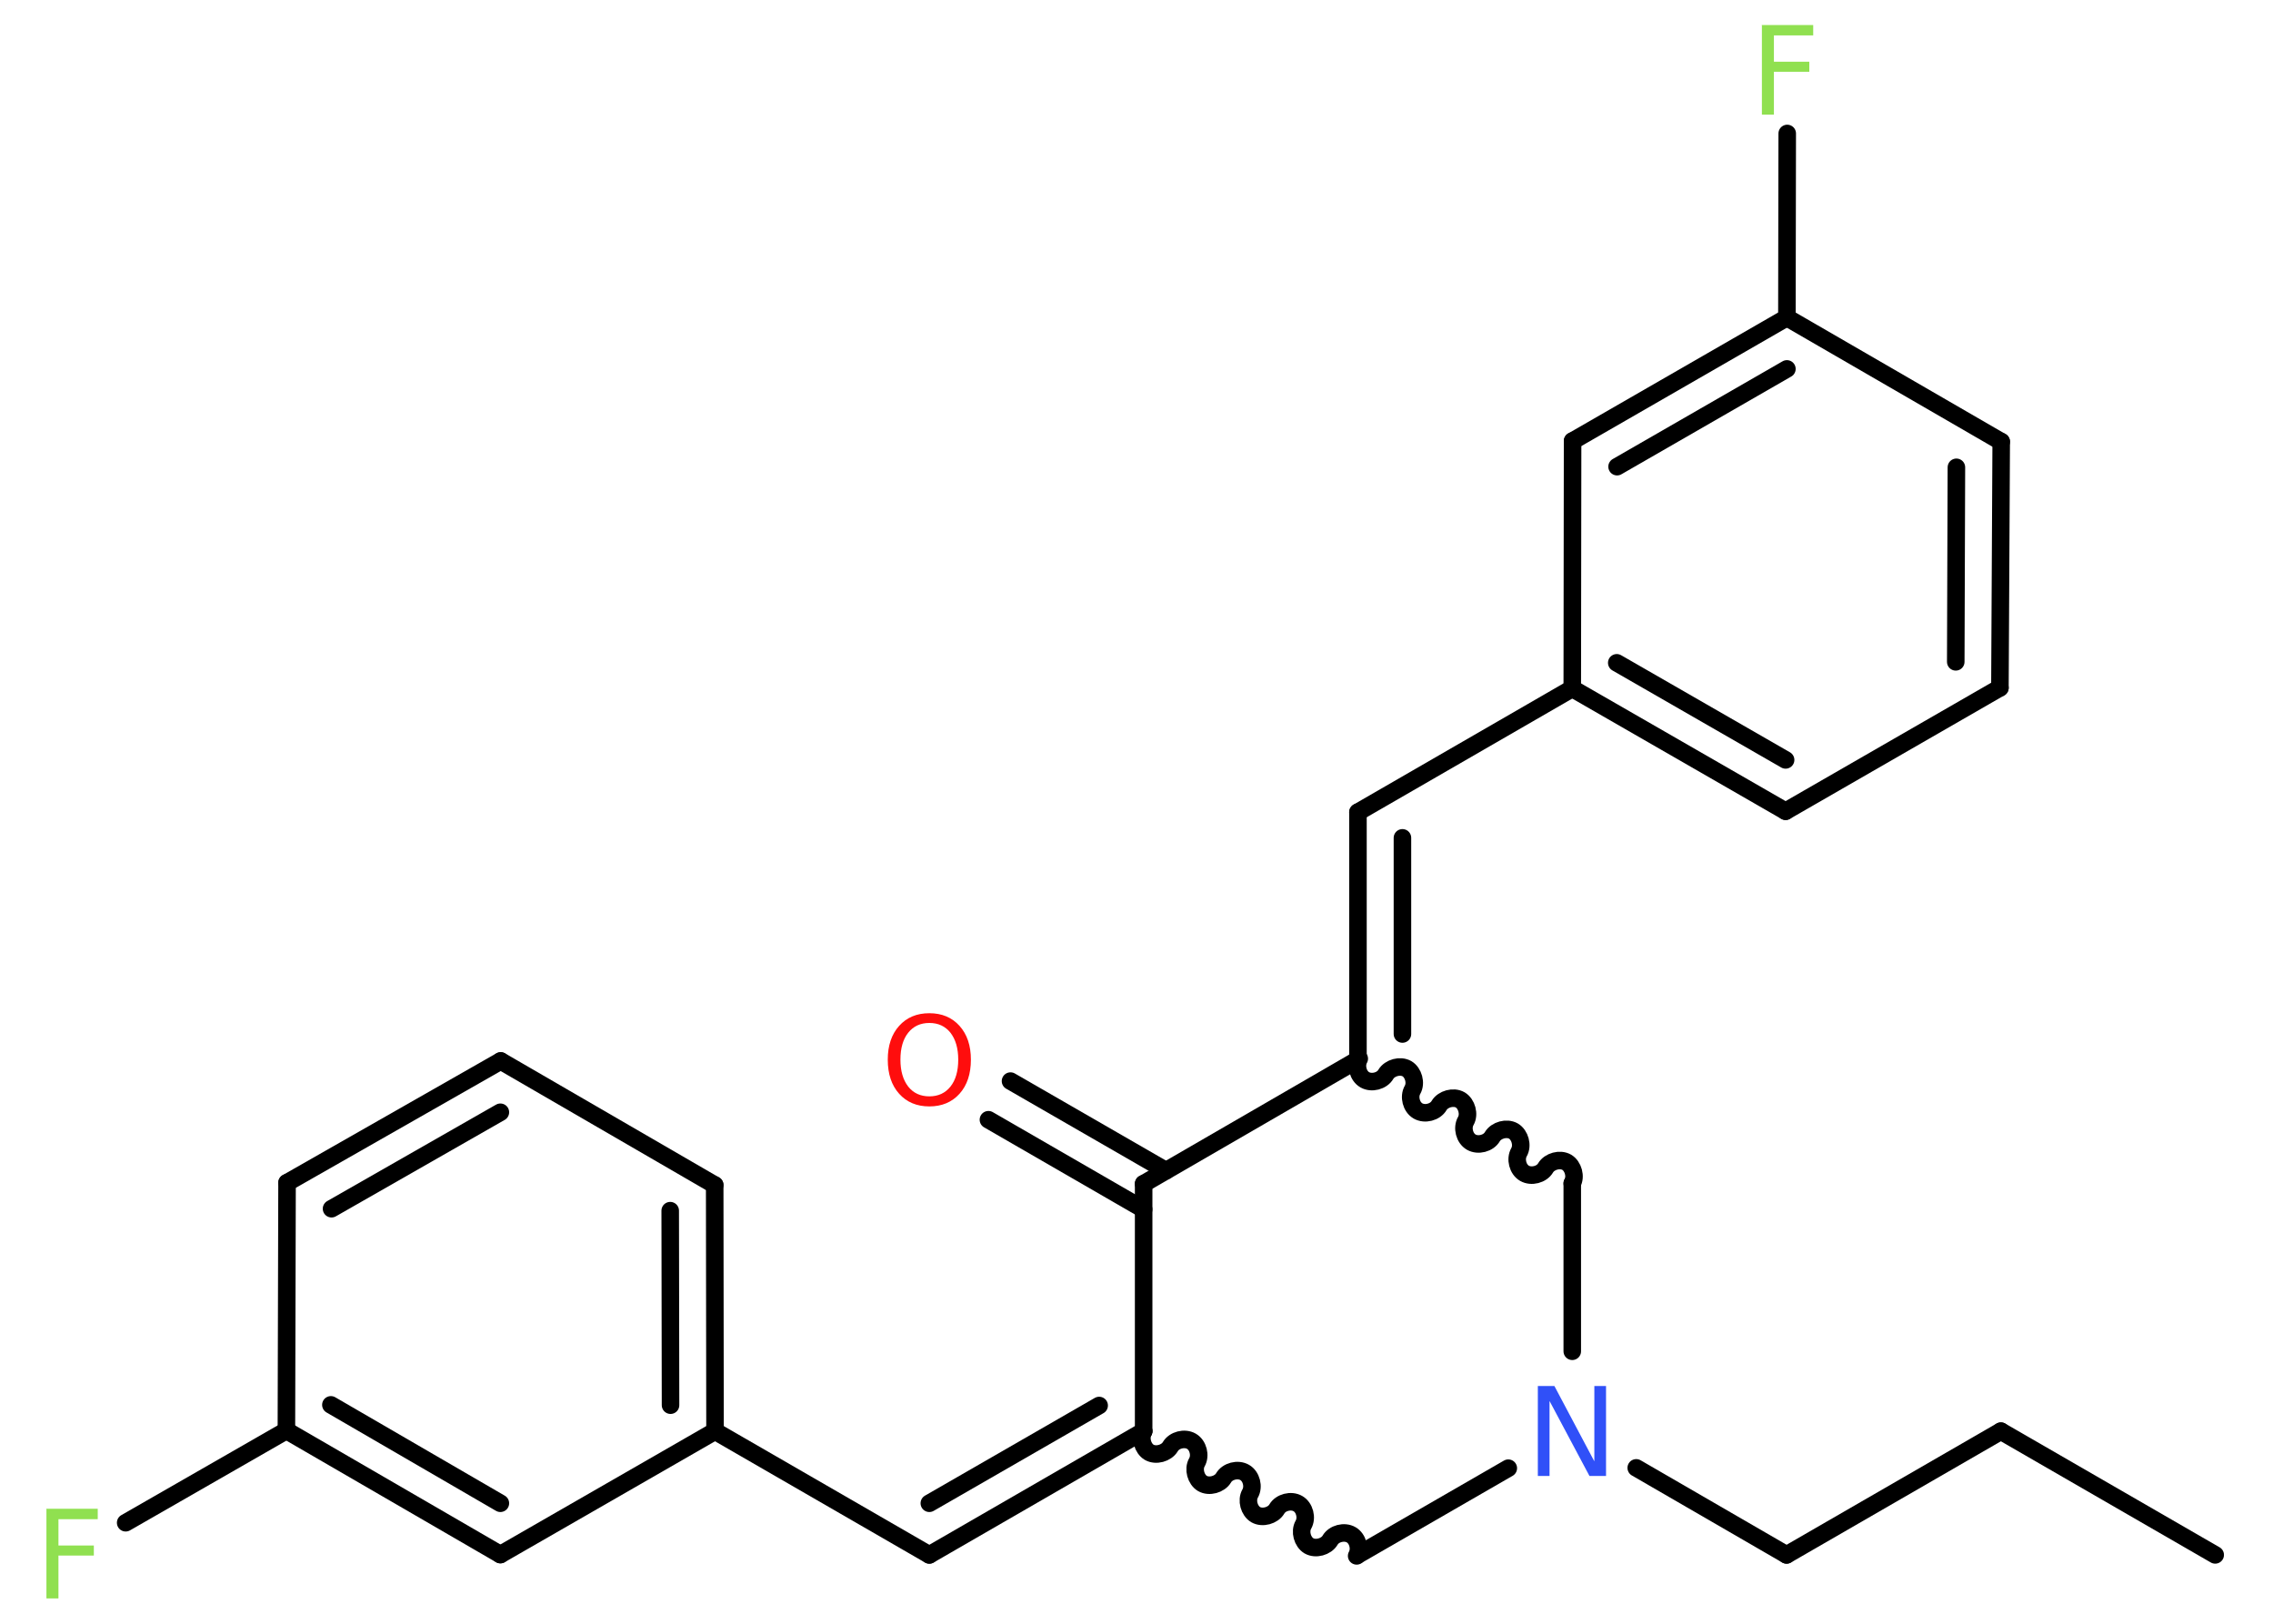 <?xml version='1.0' encoding='UTF-8'?>
<!DOCTYPE svg PUBLIC "-//W3C//DTD SVG 1.1//EN" "http://www.w3.org/Graphics/SVG/1.1/DTD/svg11.dtd">
<svg version='1.2' xmlns='http://www.w3.org/2000/svg' xmlns:xlink='http://www.w3.org/1999/xlink' width='70.0mm' height='50.0mm' viewBox='0 0 70.0 50.0'>
  <desc>Generated by the Chemistry Development Kit (http://github.com/cdk)</desc>
  <g stroke-linecap='round' stroke-linejoin='round' stroke='#000000' stroke-width='.54' fill='#90E050'>
    <rect x='.0' y='.0' width='70.0' height='50.0' fill='#FFFFFF' stroke='none'/>
    <g id='mol1' class='mol'>
      <line id='mol1bnd1' class='bond' x1='68.22' y1='47.88' x2='61.62' y2='44.07'/>
      <line id='mol1bnd2' class='bond' x1='61.62' y1='44.07' x2='55.02' y2='47.88'/>
      <line id='mol1bnd3' class='bond' x1='55.02' y1='47.88' x2='50.39' y2='45.2'/>
      <line id='mol1bnd4' class='bond' x1='46.45' y1='45.21' x2='41.82' y2='47.88'/>
      <path id='mol1bnd5' class='bond' d='M35.22 44.07c-.12 .21 -.03 .53 .17 .65c.21 .12 .53 .03 .65 -.17c.12 -.21 .44 -.29 .65 -.17c.21 .12 .29 .44 .17 .65c-.12 .21 -.03 .53 .17 .65c.21 .12 .53 .03 .65 -.17c.12 -.21 .44 -.29 .65 -.17c.21 .12 .29 .44 .17 .65c-.12 .21 -.03 .53 .17 .65c.21 .12 .53 .03 .65 -.17c.12 -.21 .44 -.29 .65 -.17c.21 .12 .29 .44 .17 .65c-.12 .21 -.03 .53 .17 .65c.21 .12 .53 .03 .65 -.17c.12 -.21 .44 -.29 .65 -.17c.21 .12 .29 .44 .17 .65' fill='none' stroke='#000000' stroke-width='.54'/>
      <g id='mol1bnd6' class='bond'>
        <line x1='28.62' y1='47.88' x2='35.22' y2='44.07'/>
        <line x1='28.62' y1='46.29' x2='33.85' y2='43.28'/>
      </g>
      <line id='mol1bnd7' class='bond' x1='28.62' y1='47.88' x2='22.02' y2='44.07'/>
      <g id='mol1bnd8' class='bond'>
        <line x1='22.02' y1='44.07' x2='22.01' y2='36.49'/>
        <line x1='20.65' y1='43.27' x2='20.64' y2='37.28'/>
      </g>
      <line id='mol1bnd9' class='bond' x1='22.01' y1='36.49' x2='15.42' y2='32.67'/>
      <g id='mol1bnd10' class='bond'>
        <line x1='15.42' y1='32.67' x2='8.84' y2='36.42'/>
        <line x1='15.41' y1='34.25' x2='10.21' y2='37.22'/>
      </g>
      <line id='mol1bnd11' class='bond' x1='8.84' y1='36.42' x2='8.82' y2='44.05'/>
      <line id='mol1bnd12' class='bond' x1='8.82' y1='44.05' x2='3.87' y2='46.89'/>
      <g id='mol1bnd13' class='bond'>
        <line x1='8.82' y1='44.05' x2='15.41' y2='47.87'/>
        <line x1='10.19' y1='43.26' x2='15.41' y2='46.29'/>
      </g>
      <line id='mol1bnd14' class='bond' x1='22.02' y1='44.07' x2='15.41' y2='47.87'/>
      <line id='mol1bnd15' class='bond' x1='35.22' y1='44.07' x2='35.22' y2='36.45'/>
      <g id='mol1bnd16' class='bond'>
        <line x1='35.22' y1='37.24' x2='30.44' y2='34.48'/>
        <line x1='35.91' y1='36.05' x2='31.12' y2='33.29'/>
      </g>
      <line id='mol1bnd17' class='bond' x1='35.22' y1='36.45' x2='41.82' y2='32.63'/>
      <g id='mol1bnd18' class='bond'>
        <line x1='41.82' y1='25.01' x2='41.82' y2='32.63'/>
        <line x1='43.19' y1='25.8' x2='43.19' y2='31.84'/>
      </g>
      <line id='mol1bnd19' class='bond' x1='41.82' y1='25.01' x2='48.42' y2='21.2'/>
      <g id='mol1bnd20' class='bond'>
        <line x1='48.42' y1='21.2' x2='54.99' y2='24.98'/>
        <line x1='49.79' y1='20.41' x2='54.99' y2='23.4'/>
      </g>
      <line id='mol1bnd21' class='bond' x1='54.99' y1='24.98' x2='61.59' y2='21.18'/>
      <g id='mol1bnd22' class='bond'>
        <line x1='61.59' y1='21.18' x2='61.63' y2='13.6'/>
        <line x1='60.23' y1='20.38' x2='60.25' y2='14.39'/>
      </g>
      <line id='mol1bnd23' class='bond' x1='61.63' y1='13.6' x2='55.03' y2='9.78'/>
      <line id='mol1bnd24' class='bond' x1='55.03' y1='9.78' x2='55.04' y2='4.11'/>
      <g id='mol1bnd25' class='bond'>
        <line x1='55.03' y1='9.78' x2='48.43' y2='13.58'/>
        <line x1='55.03' y1='11.36' x2='49.8' y2='14.37'/>
      </g>
      <line id='mol1bnd26' class='bond' x1='48.42' y1='21.2' x2='48.43' y2='13.58'/>
      <path id='mol1bnd27' class='bond' d='M48.42 36.44c.12 -.21 .03 -.53 -.17 -.65c-.21 -.12 -.53 -.03 -.65 .17c-.12 .21 -.44 .29 -.65 .17c-.21 -.12 -.29 -.44 -.17 -.65c.12 -.21 .03 -.53 -.17 -.65c-.21 -.12 -.53 -.03 -.65 .17c-.12 .21 -.44 .29 -.65 .17c-.21 -.12 -.29 -.44 -.17 -.65c.12 -.21 .03 -.53 -.17 -.65c-.21 -.12 -.53 -.03 -.65 .17c-.12 .21 -.44 .29 -.65 .17c-.21 -.12 -.29 -.44 -.17 -.65c.12 -.21 .03 -.53 -.17 -.65c-.21 -.12 -.53 -.03 -.65 .17c-.12 .21 -.44 .29 -.65 .17c-.21 -.12 -.29 -.44 -.17 -.65' fill='none' stroke='#000000' stroke-width='.54'/>
      <line id='mol1bnd28' class='bond' x1='48.42' y1='41.61' x2='48.42' y2='36.44'/>
      <path id='mol1atm4' class='atom' d='M47.37 42.68h.5l1.23 2.32v-2.32h.36v2.77h-.51l-1.23 -2.31v2.31h-.36v-2.77z' stroke='none' fill='#3050F8'/>
      <path id='mol1atm13' class='atom' d='M1.42 46.46h1.59v.32h-1.21v.81h1.09v.31h-1.09v1.32h-.37v-2.77z' stroke='none'/>
      <path id='mol1atm16' class='atom' d='M28.62 31.5q-.41 .0 -.65 .3q-.24 .3 -.24 .83q.0 .52 .24 .83q.24 .3 .65 .3q.41 .0 .65 -.3q.24 -.3 .24 -.83q.0 -.52 -.24 -.83q-.24 -.3 -.65 -.3zM28.62 31.2q.58 .0 .93 .39q.35 .39 .35 1.04q.0 .66 -.35 1.05q-.35 .39 -.93 .39q-.58 .0 -.93 -.39q-.35 -.39 -.35 -1.05q.0 -.65 .35 -1.04q.35 -.39 .93 -.39z' stroke='none' fill='#FF0D0D'/>
      <path id='mol1atm24' class='atom' d='M54.25 .77h1.59v.32h-1.21v.81h1.09v.31h-1.09v1.32h-.37v-2.77z' stroke='none'/>
    </g>
  </g>
</svg>
